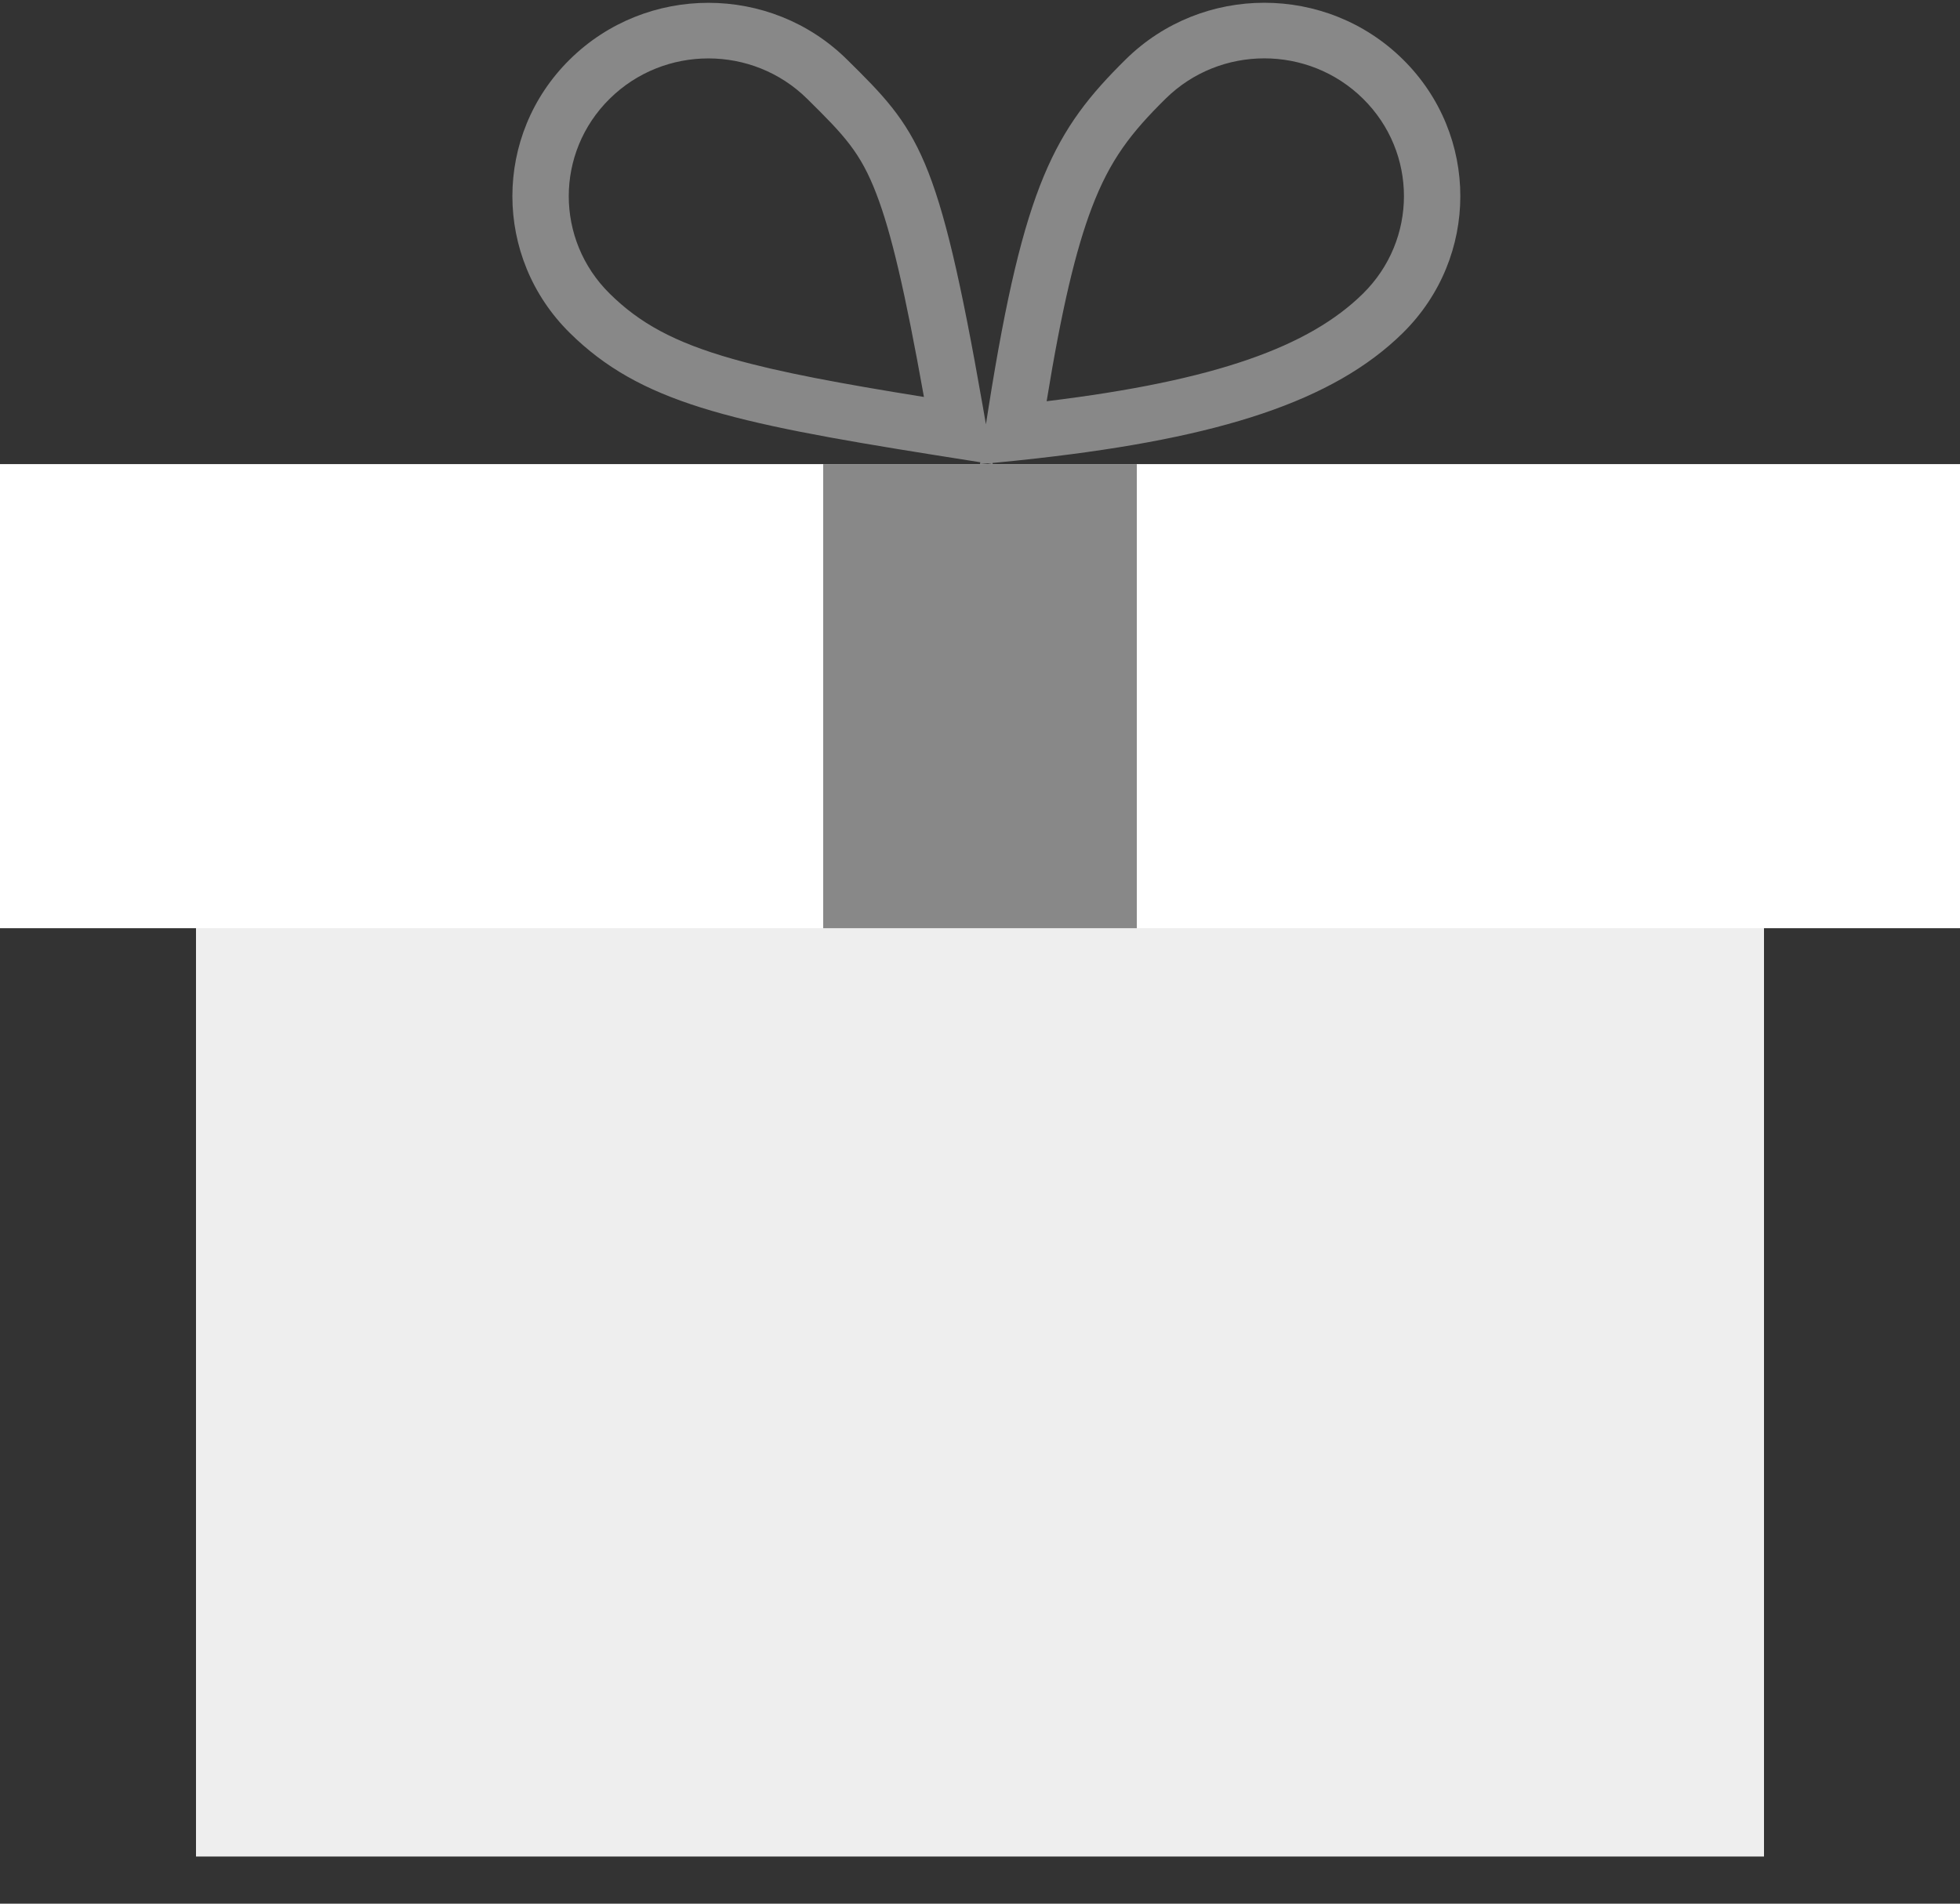 <svg width="35" height="34" viewBox="0 0 35 34" fill="none" xmlns="http://www.w3.org/2000/svg">
<rect x="0" y="0" width="35" height="34" fill="#333333" stroke="none"/>
<rect x="3.5" y="12.434" width="28" height="20.724" fill="#EEEEEE"/>
<rect y="8.289" width="35" height="8.289" fill="white"/>
<rect x="14.7" y="8.289" width="5.6" height="8.289" fill="#888888"/>
<path fill-rule="evenodd" clip-rule="evenodd" d="M24.34 1.763C25.314 2.724 25.314 4.282 24.34 5.243C23.381 6.189 21.717 6.798 18.69 7.166C18.96 5.51 19.21 4.465 19.494 3.716C19.822 2.851 20.2 2.369 20.814 1.763C21.788 0.802 23.366 0.802 24.34 1.763ZM25.052 5.945C23.812 7.169 21.775 7.818 18.532 8.185C18.27 8.215 18.001 8.243 17.723 8.269C17.724 8.276 17.726 8.283 17.727 8.29C17.698 8.286 17.669 8.281 17.64 8.277C17.593 8.281 17.547 8.285 17.5 8.289C17.502 8.278 17.503 8.267 17.505 8.256C17.218 8.211 16.943 8.167 16.678 8.125C13.011 7.541 11.428 7.183 10.175 5.946C8.808 4.597 8.808 2.41 10.175 1.062C11.542 -0.287 13.758 -0.287 15.124 1.062C16.401 2.321 16.754 2.712 17.55 7.257C17.568 7.362 17.587 7.469 17.606 7.579C17.622 7.476 17.637 7.376 17.653 7.278C18.284 3.298 18.836 2.31 20.102 1.061C21.469 -0.288 23.685 -0.288 25.052 1.061C26.419 2.41 26.419 4.596 25.052 5.945ZM10.887 1.764C9.913 2.725 9.913 4.283 10.887 5.244C11.418 5.768 12.033 6.112 13.082 6.41C13.93 6.651 15.01 6.85 16.499 7.09C16.16 5.196 15.914 4.15 15.649 3.461C15.365 2.72 15.076 2.418 14.413 1.764C13.439 0.803 11.86 0.803 10.887 1.764Z" fill="#888888"/>
</svg>
